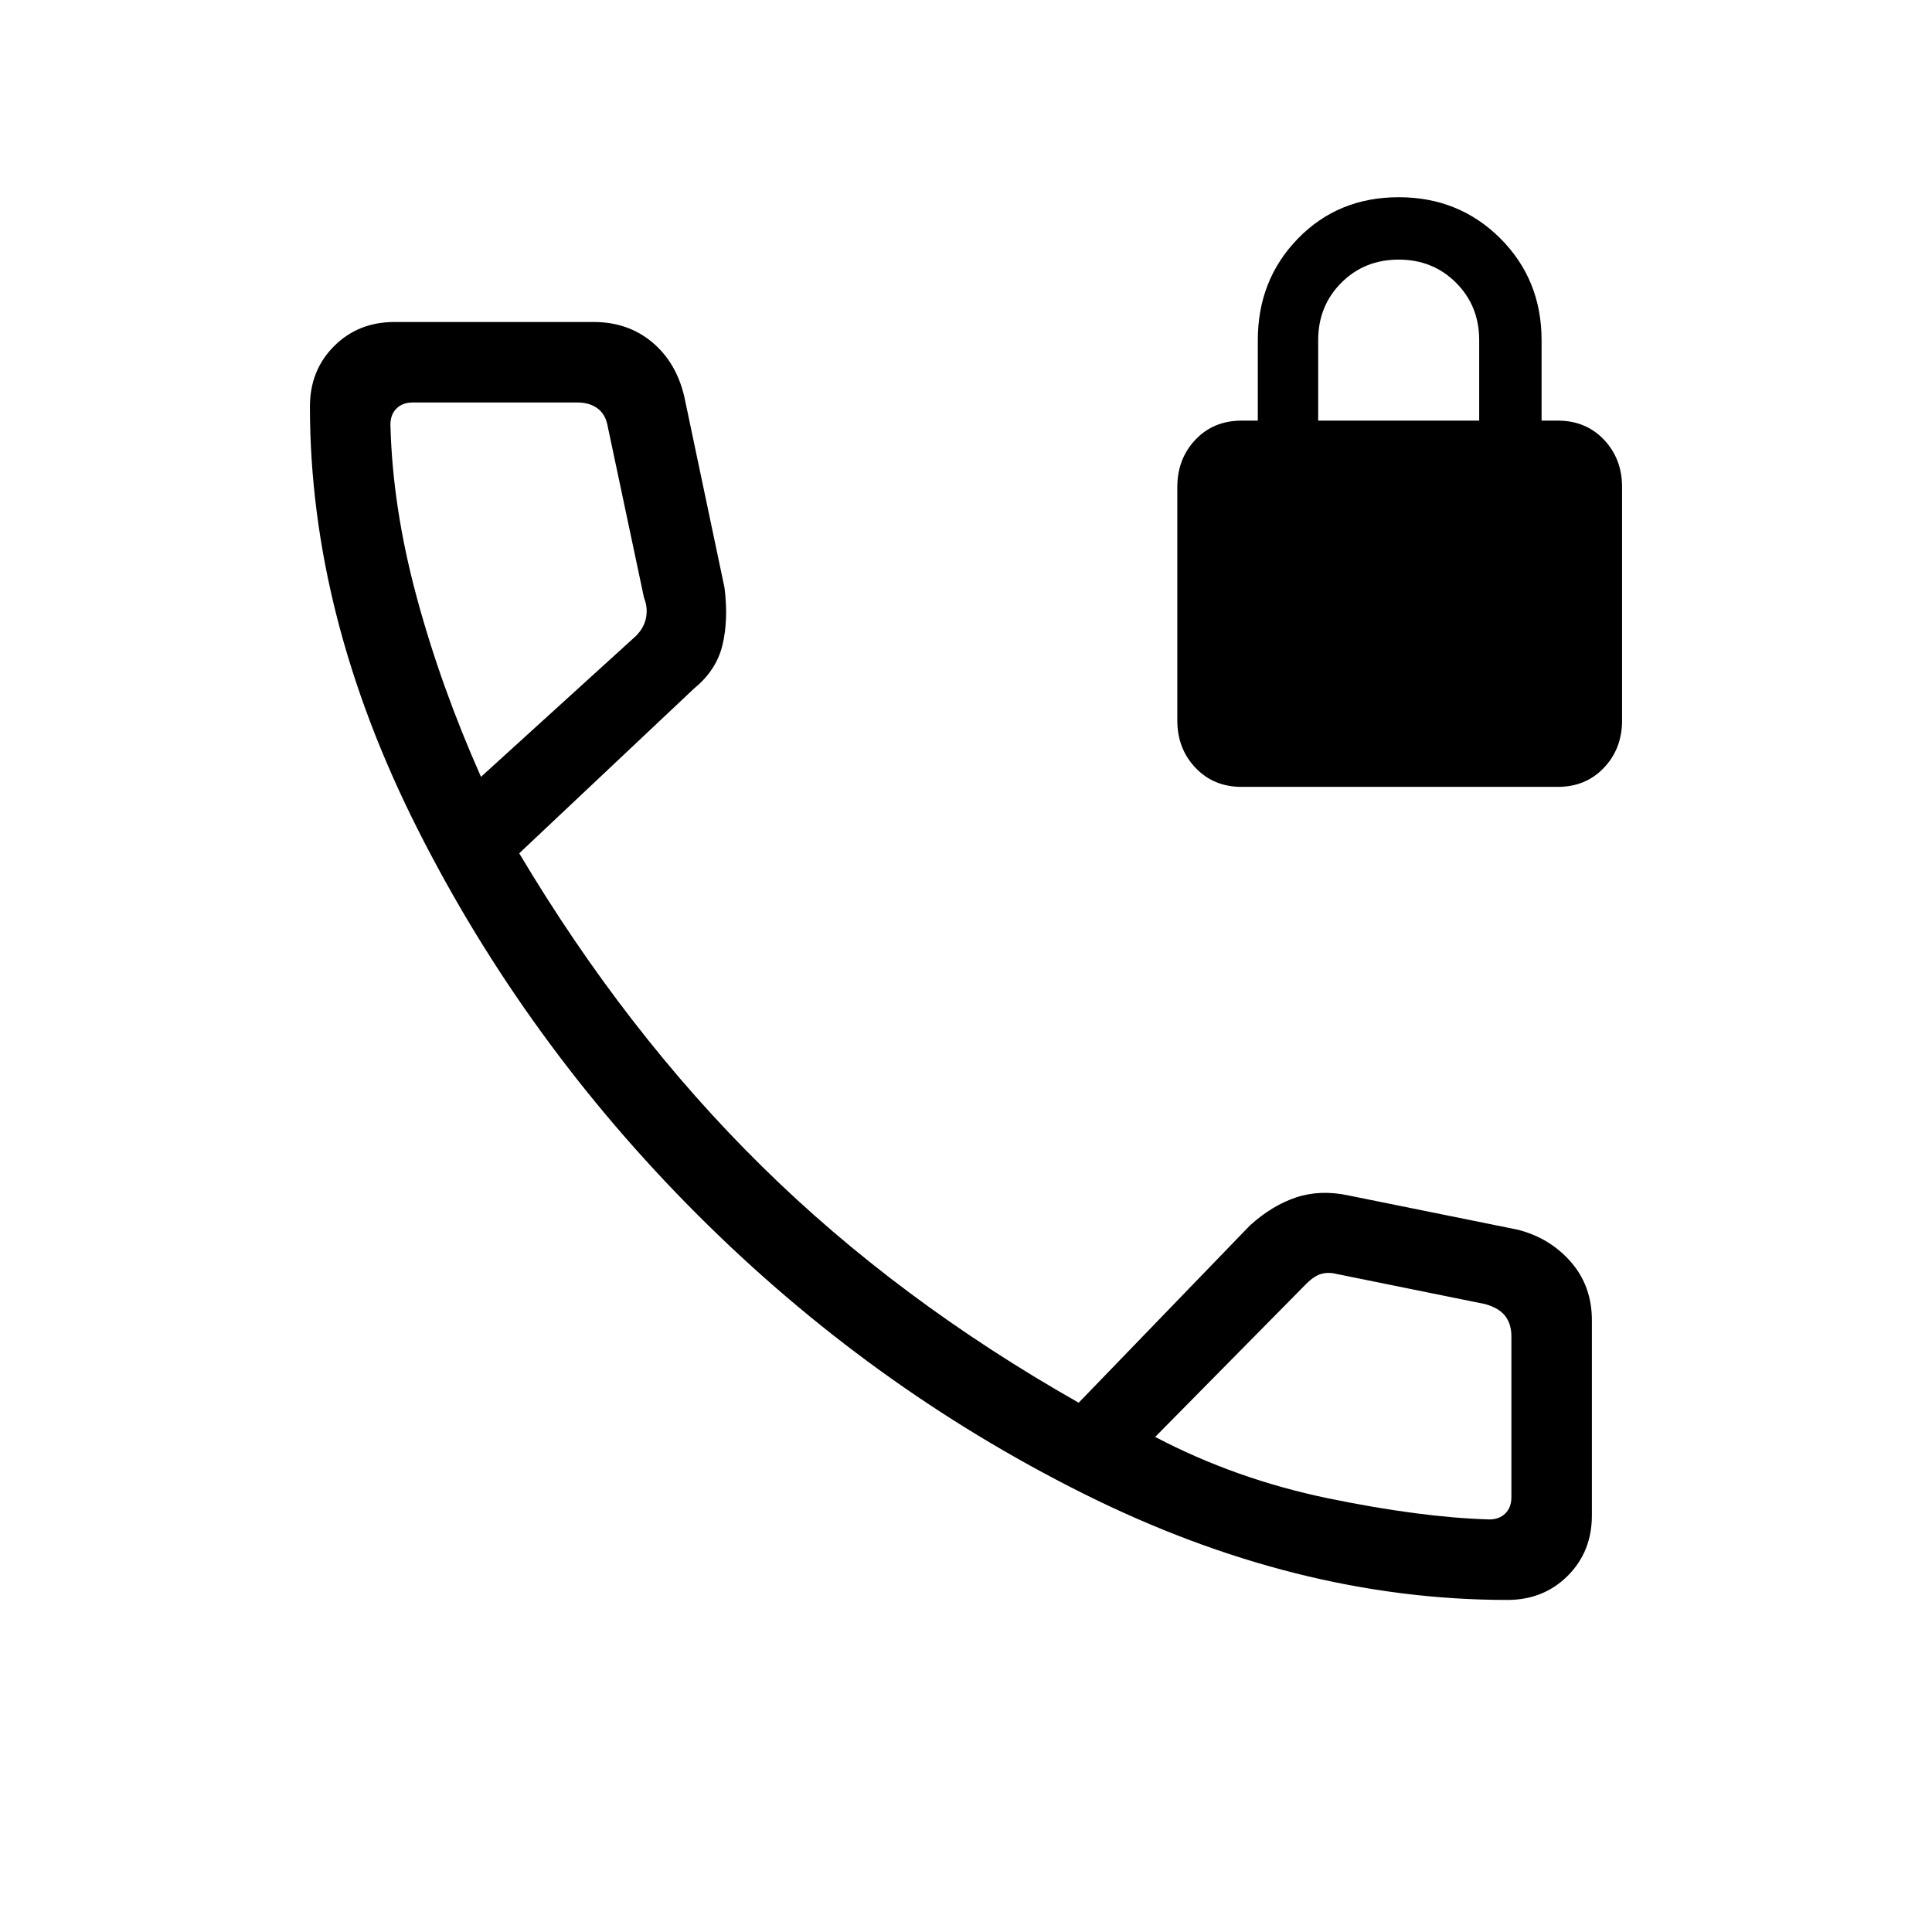<svg xmlns="http://www.w3.org/2000/svg" height="24" width="24"><path d="M18.725 19.875Q16.1 19.875 13.45 18.55Q10.8 17.225 8.663 15.088Q6.525 12.95 5.188 10.3Q3.85 7.65 3.85 5.05Q3.85 4.6 4.15 4.3Q4.45 4 4.9 4H7.375Q7.8 4 8.1 4.25Q8.4 4.5 8.5 4.925L9 7.3Q9.05 7.7 8.975 8.012Q8.9 8.325 8.625 8.55L6.45 10.6Q7.775 12.825 9.463 14.487Q11.15 16.15 13.4 17.425L15.525 15.225Q15.8 14.975 16.1 14.875Q16.4 14.775 16.75 14.85L18.85 15.275Q19.25 15.375 19.513 15.675Q19.775 15.975 19.775 16.4V18.825Q19.775 19.275 19.475 19.575Q19.175 19.875 18.725 19.875ZM5.975 9.65 7.9 7.9Q8 7.8 8.025 7.675Q8.05 7.55 8 7.425L7.55 5.3Q7.525 5.15 7.425 5.075Q7.325 5 7.175 5H5.125Q5 5 4.925 5.075Q4.85 5.15 4.85 5.275Q4.875 6.3 5.175 7.412Q5.475 8.525 5.975 9.65ZM18.5 18.875Q18.625 18.875 18.7 18.8Q18.775 18.725 18.775 18.6V16.6Q18.775 16.45 18.7 16.35Q18.625 16.25 18.45 16.2L16.6 15.825Q16.5 15.8 16.413 15.825Q16.325 15.85 16.225 15.95L14.35 17.85Q15.35 18.375 16.5 18.613Q17.65 18.85 18.5 18.875ZM14.35 17.85Q14.35 17.85 14.35 17.85Q14.35 17.85 14.35 17.85Q14.35 17.85 14.35 17.85Q14.35 17.85 14.35 17.85Q14.35 17.85 14.35 17.85Q14.35 17.85 14.35 17.85Q14.35 17.85 14.35 17.85Q14.35 17.85 14.35 17.85ZM5.975 9.65Q5.975 9.65 5.975 9.65Q5.975 9.65 5.975 9.65Q5.975 9.65 5.975 9.65Q5.975 9.65 5.975 9.65Q5.975 9.65 5.975 9.65Q5.975 9.65 5.975 9.65Q5.975 9.65 5.975 9.65Q5.975 9.65 5.975 9.65ZM15.425 9.775Q15.075 9.775 14.85 9.537Q14.625 9.3 14.625 8.95V6.05Q14.625 5.7 14.85 5.462Q15.075 5.225 15.425 5.225H15.625V4.225Q15.625 3.475 16.125 2.962Q16.625 2.45 17.375 2.45Q18.125 2.45 18.638 2.962Q19.15 3.475 19.15 4.225V5.225H19.35Q19.7 5.225 19.925 5.462Q20.15 5.7 20.15 6.05V8.95Q20.15 9.3 19.925 9.537Q19.7 9.775 19.35 9.775ZM16.375 5.225H18.375V4.225Q18.375 3.8 18.087 3.512Q17.8 3.225 17.375 3.225Q16.95 3.225 16.663 3.512Q16.375 3.8 16.375 4.225Z"/></svg>